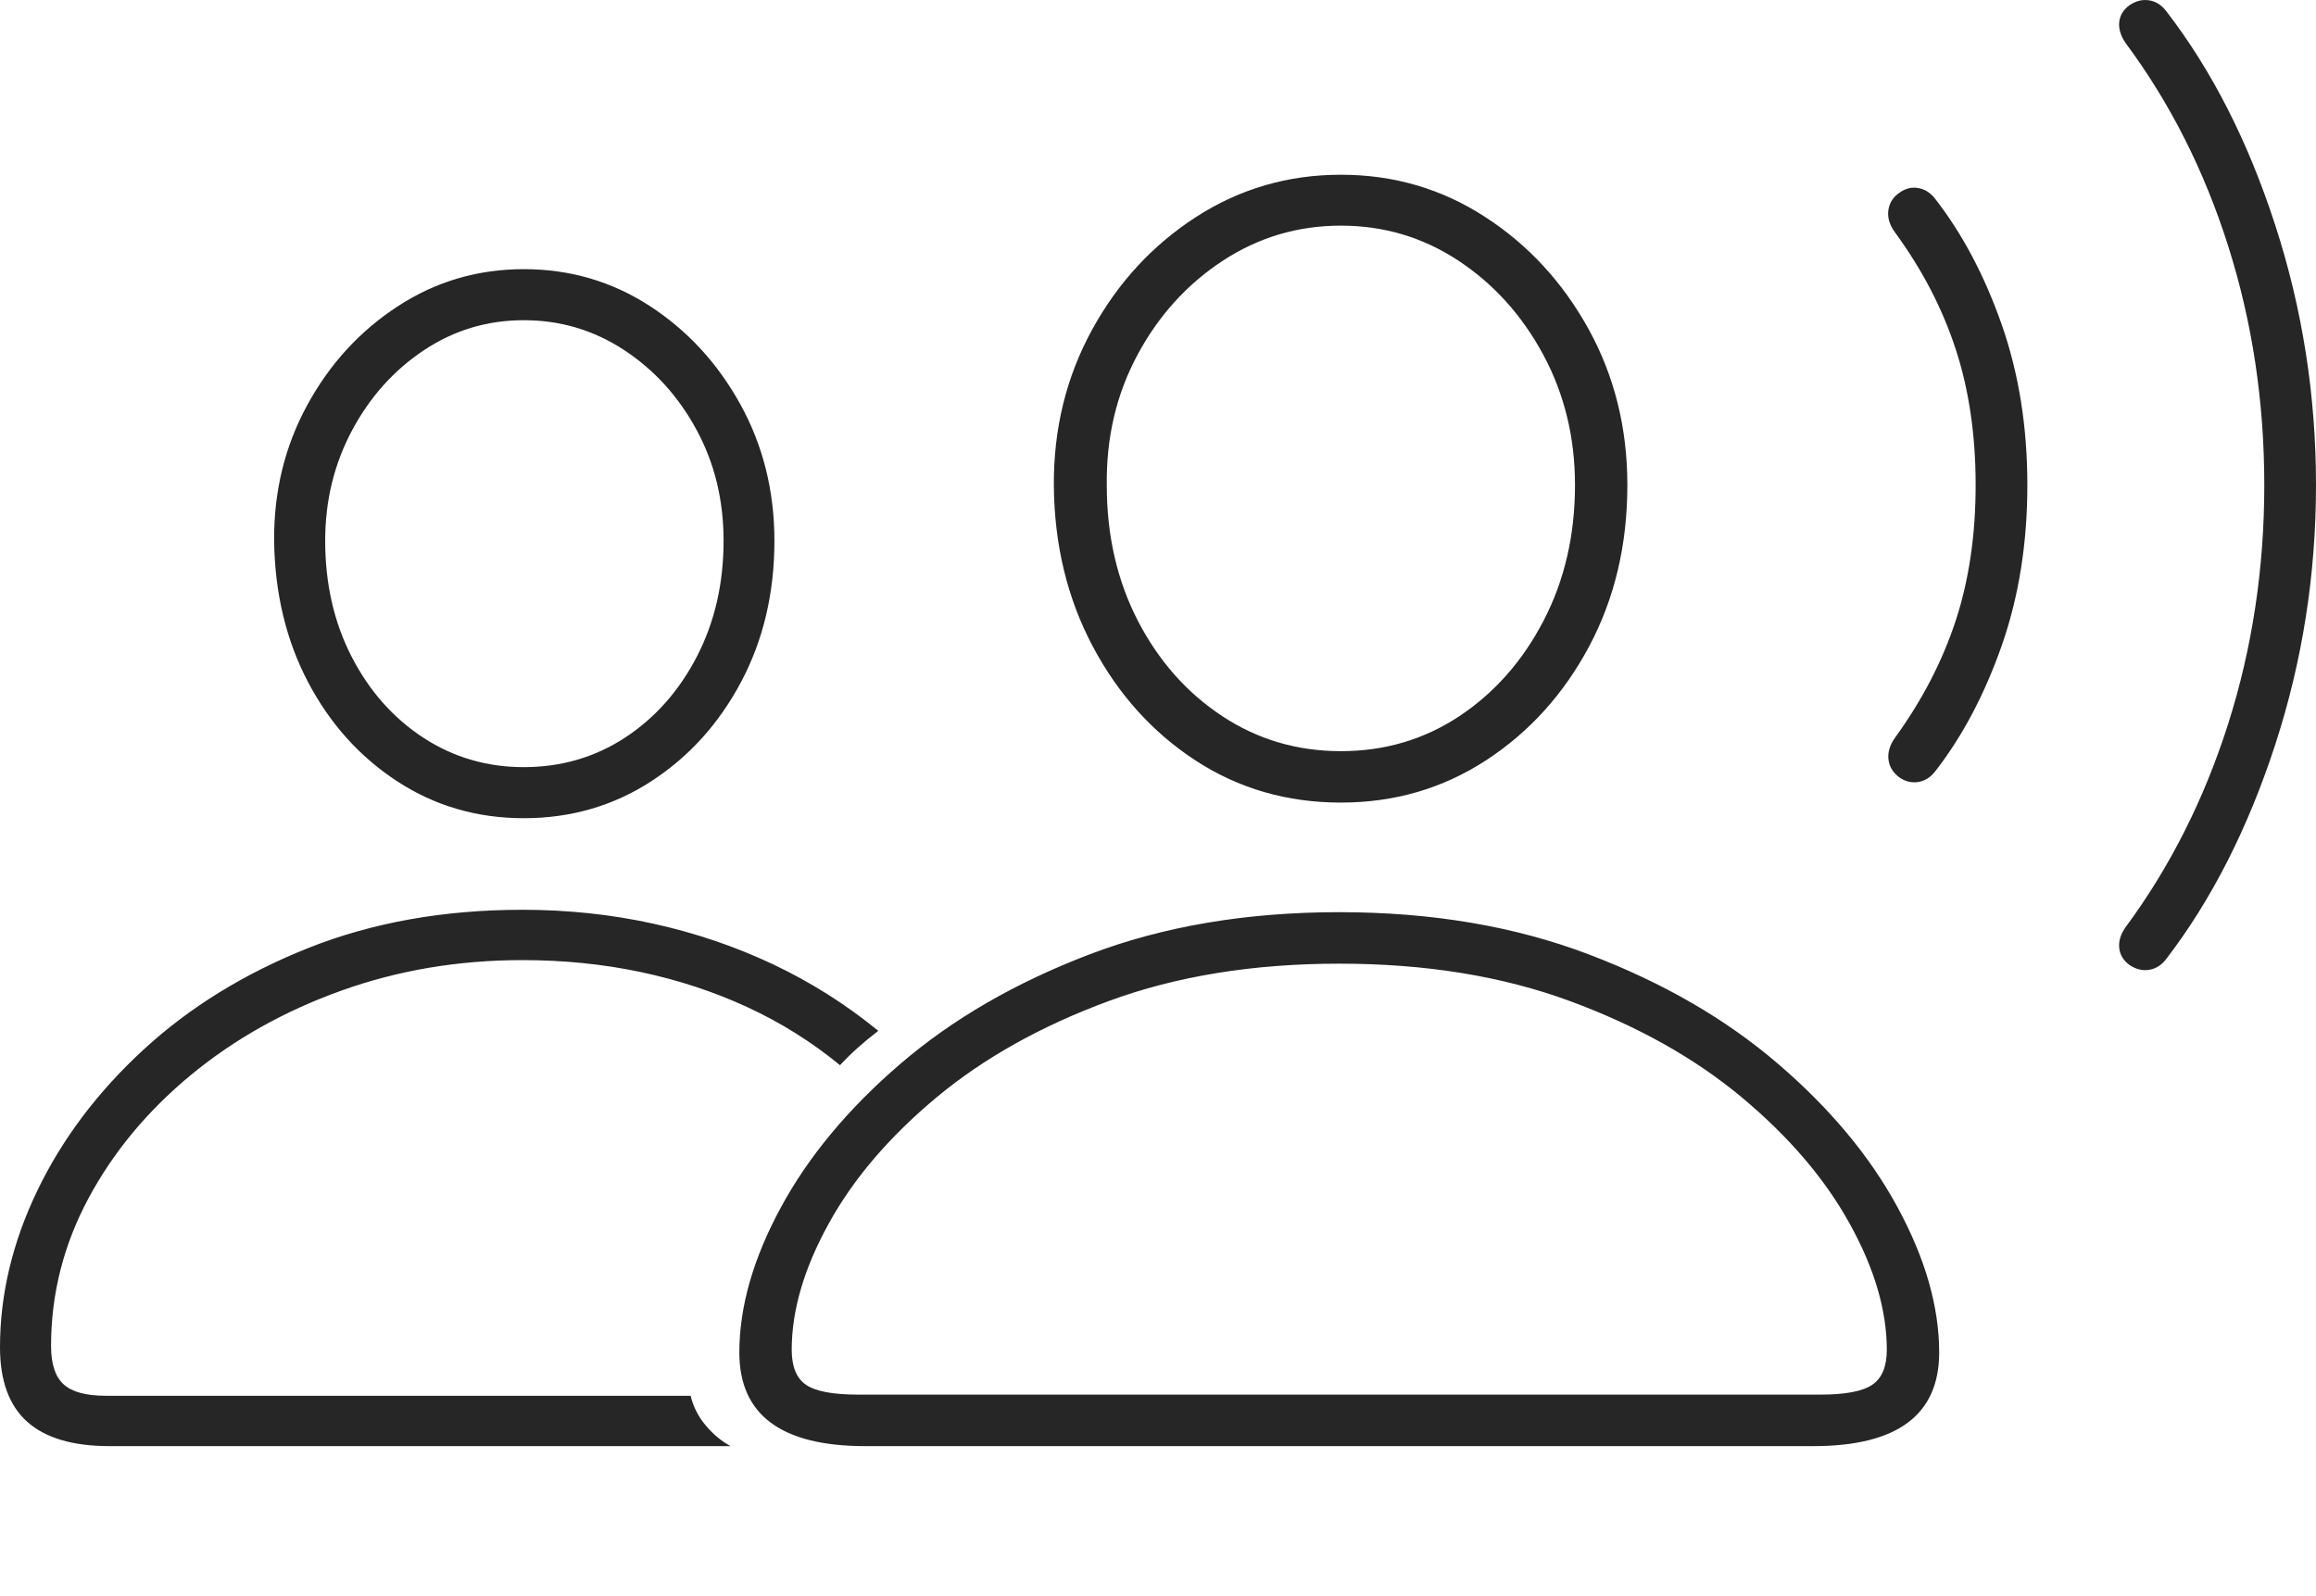 <?xml version="1.0" encoding="UTF-8"?>
<!--Generator: Apple Native CoreSVG 175-->
<!DOCTYPE svg
PUBLIC "-//W3C//DTD SVG 1.1//EN"
       "http://www.w3.org/Graphics/SVG/1.1/DTD/svg11.dtd">
<svg version="1.1" xmlns="http://www.w3.org/2000/svg" xmlns:xlink="http://www.w3.org/1999/xlink" width="31.886" height="21.977">
 <g>
  <rect height="21.977" opacity="0" width="31.886" x="0" y="0"/>
  <path d="M11.913 19.912L24.966 19.912Q26.698 19.912 26.698 18.623Q26.698 17.68 26.126 16.625Q25.554 15.569 24.477 14.646Q23.401 13.722 21.873 13.141Q20.345 12.56 18.44 12.56Q16.525 12.56 15.001 13.141Q13.476 13.722 12.399 14.646Q11.323 15.569 10.751 16.625Q10.179 17.68 10.179 18.623Q10.179 19.912 11.913 19.912ZM11.817 19.203Q11.291 19.203 11.096 19.067Q10.9 18.932 10.9 18.585Q10.9 17.772 11.409 16.849Q11.917 15.925 12.892 15.112Q13.867 14.299 15.264 13.784Q16.662 13.269 18.44 13.269Q20.218 13.269 21.614 13.784Q23.01 14.299 23.983 15.112Q24.956 15.925 25.466 16.849Q25.977 17.772 25.977 18.585Q25.977 18.932 25.777 19.067Q25.578 19.203 25.063 19.203ZM18.461 11.051Q19.567 11.051 20.461 10.468Q21.354 9.885 21.88 8.898Q22.405 7.911 22.405 6.679Q22.405 5.5 21.871 4.531Q21.336 3.562 20.442 2.984Q19.549 2.406 18.461 2.406Q17.369 2.406 16.468 2.987Q15.568 3.568 15.035 4.541Q14.502 5.515 14.509 6.685Q14.519 7.907 15.043 8.897Q15.568 9.888 16.458 10.47Q17.348 11.051 18.461 11.051ZM18.461 10.343Q17.558 10.343 16.828 9.861Q16.097 9.379 15.667 8.55Q15.238 7.72 15.238 6.685Q15.224 5.701 15.659 4.889Q16.094 4.077 16.832 3.592Q17.57 3.107 18.461 3.107Q19.348 3.107 20.079 3.589Q20.809 4.071 21.247 4.884Q21.684 5.696 21.684 6.679Q21.684 7.714 21.252 8.545Q20.821 9.376 20.094 9.86Q19.366 10.343 18.461 10.343ZM1.507 19.912L10.059 19.912Q9.876 19.815 9.72 19.632Q9.565 19.45 9.508 19.219L1.46 19.219Q1.046 19.219 0.874 19.06Q0.703 18.902 0.703 18.533Q0.703 17.463 1.216 16.504Q1.73 15.544 2.627 14.803Q3.524 14.062 4.697 13.641Q5.869 13.22 7.194 13.22Q8.041 13.22 8.82 13.384Q9.599 13.549 10.29 13.868Q10.981 14.187 11.565 14.667Q11.687 14.536 11.816 14.421Q11.946 14.306 12.092 14.194Q11.425 13.648 10.643 13.278Q9.861 12.909 8.993 12.718Q8.124 12.527 7.194 12.527Q5.57 12.527 4.248 13.052Q2.926 13.578 1.976 14.453Q1.026 15.328 0.513 16.396Q0 17.463 0 18.551Q0 19.242 0.375 19.577Q0.75 19.912 1.507 19.912ZM7.211 11.266Q8.182 11.266 8.964 10.759Q9.746 10.252 10.204 9.388Q10.662 8.524 10.662 7.446Q10.662 6.419 10.194 5.569Q9.725 4.719 8.944 4.212Q8.163 3.706 7.211 3.706Q6.261 3.706 5.477 4.217Q4.693 4.728 4.23 5.578Q3.767 6.427 3.774 7.445Q3.788 8.527 4.24 9.39Q4.693 10.252 5.47 10.759Q6.247 11.266 7.211 11.266ZM7.211 10.563Q6.447 10.563 5.824 10.155Q5.202 9.746 4.839 9.038Q4.477 8.331 4.477 7.445Q4.477 6.621 4.846 5.928Q5.216 5.235 5.837 4.822Q6.458 4.409 7.211 4.409Q7.967 4.409 8.593 4.82Q9.219 5.232 9.59 5.919Q9.962 6.605 9.962 7.446Q9.962 8.328 9.596 9.037Q9.23 9.746 8.608 10.155Q7.985 10.563 7.211 10.563ZM26.152 10.706Q26.276 10.79 26.414 10.767Q26.551 10.743 26.648 10.615Q27.207 9.894 27.56 8.887Q27.912 7.88 27.912 6.679Q27.912 5.479 27.56 4.472Q27.207 3.465 26.648 2.744Q26.551 2.615 26.414 2.59Q26.276 2.564 26.152 2.653Q26.018 2.745 25.998 2.897Q25.979 3.048 26.087 3.196Q26.65 3.965 26.925 4.806Q27.2 5.647 27.2 6.679Q27.2 7.712 26.924 8.551Q26.647 9.391 26.087 10.162Q25.982 10.313 26 10.46Q26.018 10.606 26.152 10.706ZM29.322 13.29Q29.455 13.377 29.592 13.353Q29.73 13.33 29.827 13.201Q30.764 11.976 31.325 10.252Q31.886 8.528 31.886 6.679Q31.886 4.83 31.326 3.104Q30.767 1.377 29.827 0.157Q29.73 0.028 29.592 0.005Q29.455-0.018 29.322 0.069Q29.192 0.163 29.177 0.302Q29.163 0.441 29.262 0.589Q30.183 1.827 30.678 3.391Q31.174 4.955 31.174 6.679Q31.174 8.403 30.677 9.966Q30.18 11.529 29.262 12.77Q29.163 12.911 29.177 13.053Q29.192 13.196 29.322 13.29Z" fill="rgba(0,0,0,0.85)"/>
 </g>
</svg>
